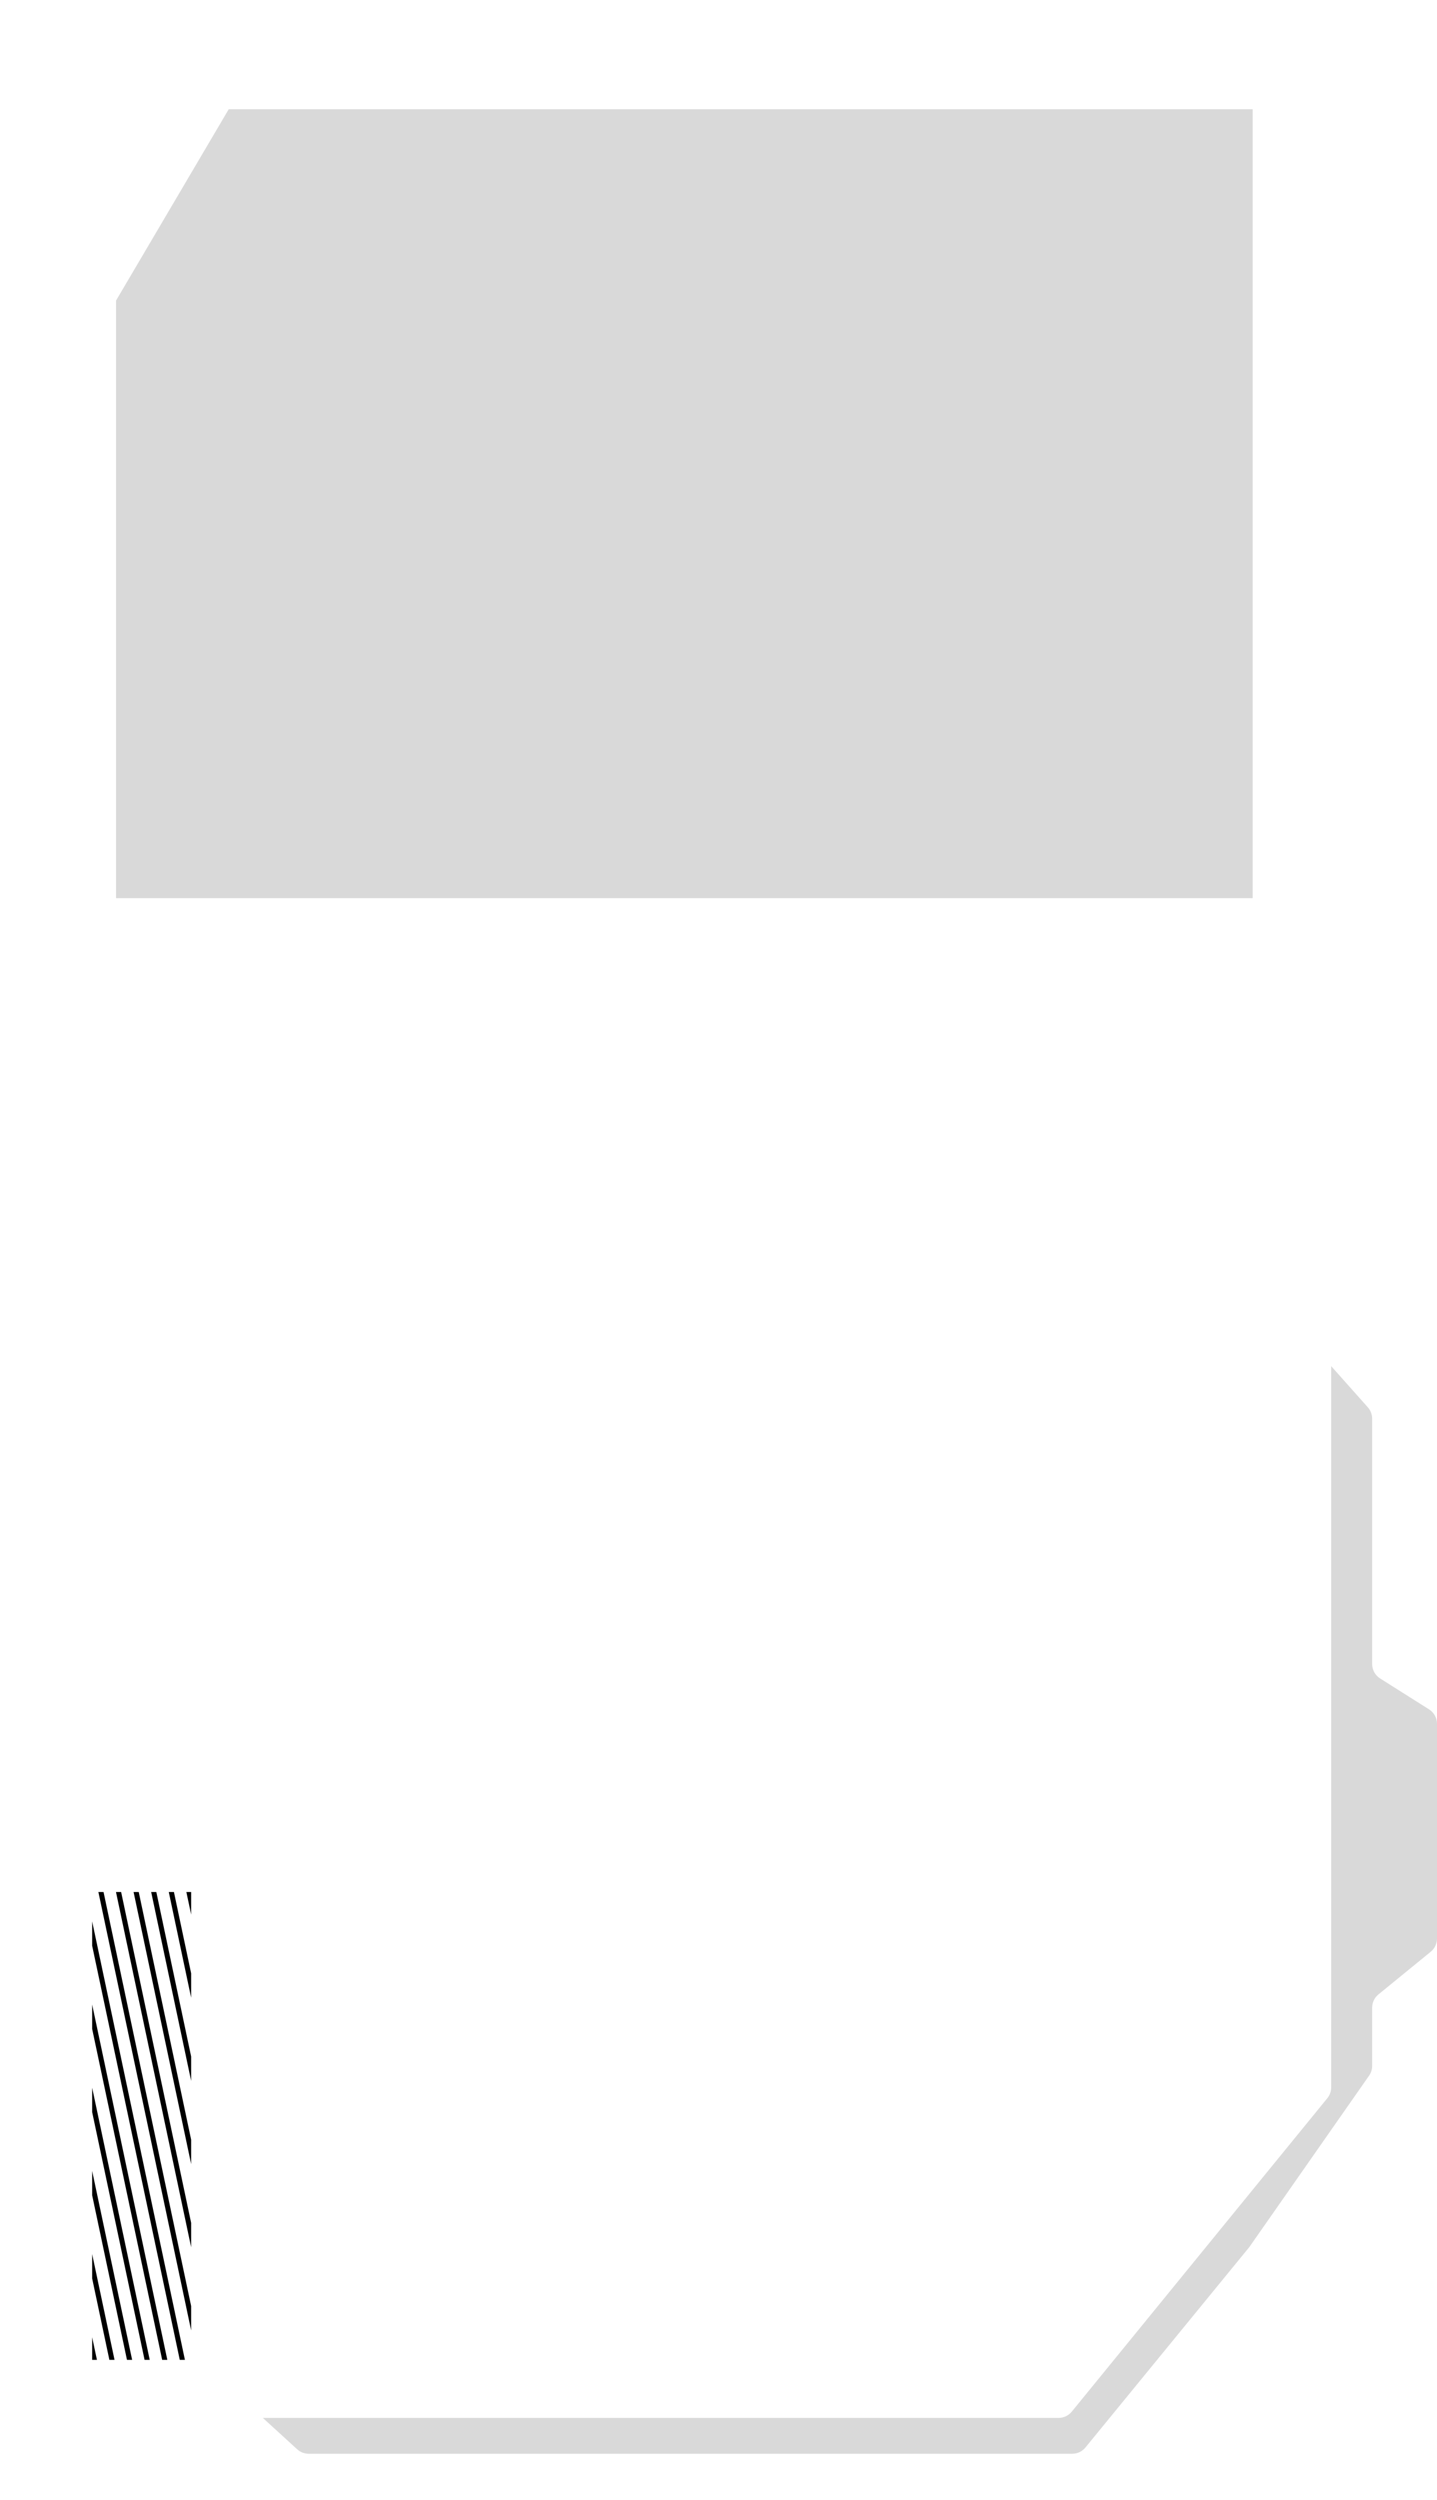 <svg width="421" height="732" viewBox="0 0 421 732" fill="none" xmlns="http://www.w3.org/2000/svg">
<path d="M87.068 717.191L63.383 695.548C61.271 693.618 61.206 690.313 63.24 688.302L369.754 385.204C371.791 383.19 375.099 383.295 377.004 385.434L400.734 412.078C401.549 412.994 402 414.178 402 415.404V487.244C402 488.96 402.88 490.556 404.33 491.472L418.67 500.528C420.12 501.444 421 503.04 421 504.756V567.626C421 569.128 420.325 570.551 419.161 571.501L403.839 583.999C402.675 584.949 402 586.372 402 587.874V604.926C402 605.95 401.685 606.95 401.098 607.79L366 658L318 716.666C317.051 717.827 315.63 718.5 314.131 718.5H90.44C89.192 718.5 87.989 718.033 87.068 717.191Z" fill="#D9D9D9"/>
<g filter="url(#filter0_d_32_19)">
<path d="M35.5 46.5L53.523 18.307C54.442 16.87 56.03 16 57.736 16H198H376C378.761 16 381 18.239 381 21V358V603.219C381 604.371 380.602 605.487 379.874 606.38L305.001 698.161C304.051 699.325 302.628 700 301.126 700H20C17.239 700 15 697.761 15 695V605V82.856C15 81.968 15.237 81.096 15.686 80.329L35.5 46.5Z" fill="white"/>
</g>
<path d="M34 88L67 32H367V263H34V88Z" fill="#D9D9D9"/>
<path fill-rule="evenodd" clip-rule="evenodd" d="M50.955 554H49.445L56 584.967V577.833L50.955 554ZM56 560.611L54.6 554H56V560.611ZM56 602.189L45.799 554H44.289L56 609.322V602.189ZM56 626.544L40.644 554H39.134L56 633.678V626.544ZM56 650.9L35.488 554H33.978L56 658.034V650.9ZM56 675.255L30.333 554H28.823L56 682.389V675.255ZM54.177 691L27 562.611V569.745L52.667 691H54.177ZM49.022 691L27 586.967V594.1L47.512 691H49.022ZM43.866 691L27 611.322V618.456L42.356 691H43.866ZM38.711 691L27 635.678V642.811L37.2 691H38.711ZM33.555 691L27 660.033V667.167L32.045 691H33.555ZM28.399 691L27 684.389V691H28.399Z" fill="black"/>
<defs>
<filter id="filter0_d_32_19" x="0.7" y="0.7" width="412.6" height="730.6" filterUnits="userSpaceOnUse" color-interpolation-filters="sRGB">
<feFlood flood-opacity="0" result="BackgroundImageFix"/>
<feColorMatrix in="SourceAlpha" type="matrix" values="0 0 0 0 0 0 0 0 0 0 0 0 0 0 0 0 0 0 127 0" result="hardAlpha"/>
<feOffset dx="9" dy="8"/>
<feGaussianBlur stdDeviation="11.65"/>
<feComposite in2="hardAlpha" operator="out"/>
<feColorMatrix type="matrix" values="0 0 0 0 0 0 0 0 0 0 0 0 0 0 0 0 0 0 0.25 0"/>
<feBlend mode="normal" in2="BackgroundImageFix" result="effect1_dropShadow_32_19"/>
<feBlend mode="normal" in="SourceGraphic" in2="effect1_dropShadow_32_19" result="shape"/>
</filter>
</defs>
</svg>

